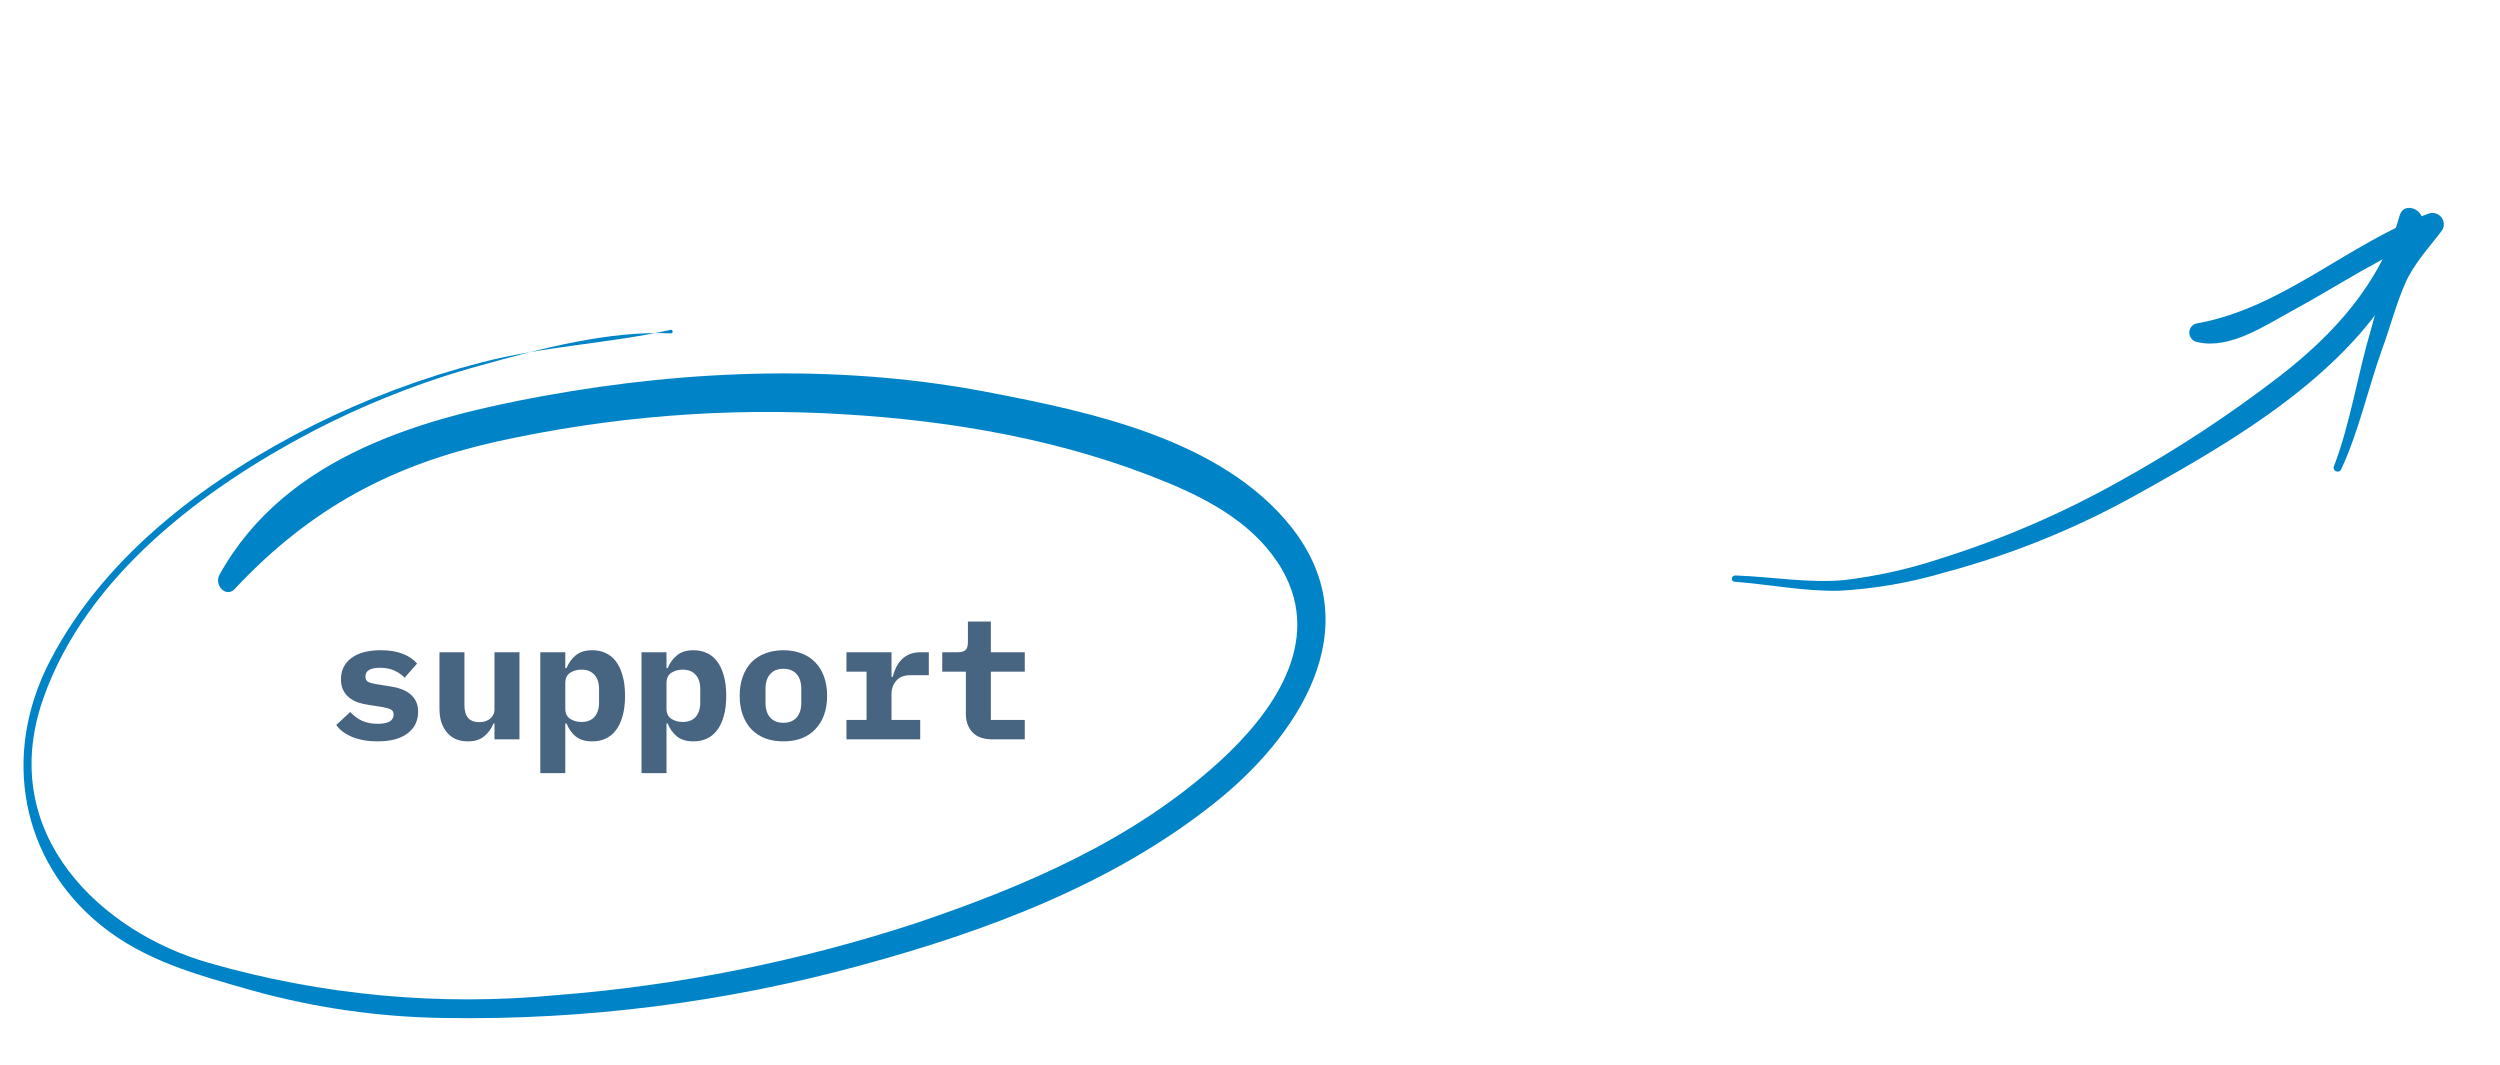 <svg width="237" height="101" viewBox="0 0 237 101" fill="none" xmlns="http://www.w3.org/2000/svg">
<g clip-path="url(#clip0)">
<path d="M164.507 54.554C167.925 54.669 171.412 55.303 174.826 54.993C177.93 54.62 180.981 53.939 183.936 52.959C189.843 51.106 195.53 48.651 200.908 45.633C206.222 42.701 211.299 39.372 216.097 35.675C221.251 31.693 225.708 26.806 227.493 20.409C227.885 19.028 230.005 19.885 229.602 21.257C226.066 33.47 213.167 40.999 202.695 46.812C196.925 50.052 190.757 52.558 184.333 54.273C181.108 55.231 177.774 55.811 174.399 56.002C171.071 56.078 167.783 55.408 164.439 55.147C164.049 55.126 164.119 54.544 164.507 54.554Z" fill="#0083C7"/>
<path d="M221.24 44.251C222.803 40.191 223.5 35.513 224.747 31.311C225.372 29.287 225.681 26.891 226.586 24.972C227.319 23.426 228.765 21.949 229.791 20.588L231.054 22.201C226.172 24.016 221.713 27.076 217.145 29.551C214.683 30.88 211.37 33.137 208.347 32.437C208.129 32.408 207.927 32.301 207.779 32.136C207.631 31.971 207.547 31.76 207.544 31.541C207.54 31.323 207.616 31.112 207.758 30.948C207.9 30.784 208.098 30.678 208.316 30.65C216.426 29.177 222.629 23.075 230.224 20.253C230.436 20.175 230.668 20.166 230.888 20.23C231.108 20.293 231.303 20.424 231.444 20.604C231.586 20.783 231.667 21.002 231.675 21.228C231.684 21.454 231.619 21.676 231.491 21.86C230.3 23.44 228.84 24.995 228.036 26.814C227.155 28.796 226.591 31.016 225.831 33.089C224.48 36.843 223.613 40.934 221.92 44.544C221.874 44.616 221.803 44.669 221.72 44.695C221.638 44.721 221.548 44.717 221.466 44.685C221.385 44.653 221.316 44.593 221.273 44.517C221.229 44.441 221.213 44.353 221.227 44.268L221.24 44.251Z" fill="#0083C7"/>
</g>
<path d="M35.795 70.282C34.877 70.282 34.078 70.143 33.395 69.866C32.723 69.588 32.216 69.21 31.875 68.73L33.203 67.498C33.523 67.85 33.896 68.127 34.323 68.33C34.76 68.522 35.256 68.618 35.811 68.618C36.28 68.618 36.648 68.549 36.915 68.41C37.181 68.26 37.315 68.037 37.315 67.738C37.315 67.503 37.224 67.343 37.043 67.258C36.861 67.162 36.611 67.087 36.291 67.034L34.963 66.826C34.59 66.772 34.243 66.692 33.923 66.586C33.603 66.469 33.325 66.314 33.091 66.122C32.856 65.93 32.669 65.695 32.531 65.418C32.392 65.141 32.323 64.805 32.323 64.41C32.323 63.546 32.654 62.868 33.315 62.378C33.976 61.887 34.904 61.642 36.099 61.642C36.91 61.642 37.597 61.754 38.163 61.978C38.739 62.191 39.197 62.501 39.539 62.906L38.355 64.25C38.109 63.983 37.795 63.759 37.411 63.578C37.027 63.397 36.563 63.306 36.019 63.306C35.102 63.306 34.643 63.583 34.643 64.138C34.643 64.383 34.733 64.554 34.915 64.65C35.096 64.735 35.347 64.805 35.667 64.858L36.979 65.066C37.352 65.119 37.699 65.204 38.019 65.322C38.339 65.428 38.616 65.578 38.851 65.77C39.096 65.962 39.288 66.197 39.427 66.474C39.566 66.751 39.635 67.087 39.635 67.482C39.635 68.346 39.299 69.028 38.627 69.53C37.965 70.031 37.022 70.282 35.795 70.282ZM46.877 68.586H46.781C46.599 69.055 46.311 69.455 45.917 69.786C45.533 70.117 45.01 70.282 44.349 70.282C43.954 70.282 43.591 70.218 43.261 70.09C42.93 69.951 42.647 69.749 42.413 69.482C42.178 69.215 41.991 68.89 41.853 68.506C41.725 68.122 41.661 67.679 41.661 67.178V61.834H44.029V66.858C44.029 67.924 44.493 68.458 45.421 68.458C45.602 68.458 45.778 68.436 45.949 68.394C46.13 68.341 46.285 68.266 46.413 68.17C46.551 68.063 46.663 67.935 46.749 67.786C46.834 67.636 46.877 67.46 46.877 67.258V61.834H49.245V70.09H46.877V68.586ZM51.222 61.834H53.59V63.338H53.702C53.905 62.847 54.198 62.442 54.582 62.122C54.966 61.802 55.489 61.642 56.15 61.642C56.609 61.642 57.025 61.727 57.398 61.898C57.782 62.069 58.108 62.33 58.374 62.682C58.652 63.034 58.865 63.482 59.014 64.026C59.174 64.57 59.254 65.215 59.254 65.962C59.254 66.709 59.174 67.354 59.014 67.898C58.865 68.442 58.652 68.89 58.374 69.242C58.108 69.594 57.782 69.855 57.398 70.026C57.025 70.197 56.609 70.282 56.15 70.282C55.489 70.282 54.966 70.127 54.582 69.818C54.198 69.498 53.905 69.087 53.702 68.586H53.59V73.29H51.222V61.834ZM55.126 68.442C55.66 68.442 56.07 68.282 56.358 67.962C56.646 67.631 56.79 67.178 56.79 66.602V65.322C56.79 64.746 56.646 64.298 56.358 63.978C56.07 63.647 55.66 63.482 55.126 63.482C54.71 63.482 54.348 63.583 54.038 63.786C53.74 63.989 53.59 64.308 53.59 64.746V67.178C53.59 67.615 53.74 67.935 54.038 68.138C54.348 68.341 54.71 68.442 55.126 68.442ZM60.816 61.834H63.184V63.338H63.296C63.499 62.847 63.792 62.442 64.176 62.122C64.56 61.802 65.083 61.642 65.744 61.642C66.203 61.642 66.619 61.727 66.992 61.898C67.376 62.069 67.701 62.33 67.968 62.682C68.246 63.034 68.459 63.482 68.608 64.026C68.768 64.57 68.848 65.215 68.848 65.962C68.848 66.709 68.768 67.354 68.608 67.898C68.459 68.442 68.246 68.89 67.968 69.242C67.701 69.594 67.376 69.855 66.992 70.026C66.619 70.197 66.203 70.282 65.744 70.282C65.083 70.282 64.56 70.127 64.176 69.818C63.792 69.498 63.499 69.087 63.296 68.586H63.184V73.29H60.816V61.834ZM64.72 68.442C65.254 68.442 65.664 68.282 65.952 67.962C66.24 67.631 66.384 67.178 66.384 66.602V65.322C66.384 64.746 66.24 64.298 65.952 63.978C65.664 63.647 65.254 63.482 64.72 63.482C64.304 63.482 63.941 63.583 63.632 63.786C63.334 63.989 63.184 64.308 63.184 64.746V67.178C63.184 67.615 63.334 67.935 63.632 68.138C63.941 68.341 64.304 68.442 64.72 68.442ZM74.266 70.282C73.626 70.282 73.05 70.186 72.538 69.994C72.026 69.791 71.588 69.503 71.226 69.13C70.874 68.757 70.602 68.303 70.41 67.77C70.218 67.237 70.122 66.634 70.122 65.962C70.122 65.29 70.218 64.687 70.41 64.154C70.602 63.62 70.874 63.167 71.226 62.794C71.588 62.42 72.026 62.138 72.538 61.946C73.05 61.743 73.626 61.642 74.266 61.642C74.906 61.642 75.482 61.743 75.994 61.946C76.506 62.138 76.938 62.42 77.29 62.794C77.653 63.167 77.93 63.62 78.122 64.154C78.314 64.687 78.41 65.29 78.41 65.962C78.41 66.634 78.314 67.237 78.122 67.77C77.93 68.303 77.653 68.757 77.29 69.13C76.938 69.503 76.506 69.791 75.994 69.994C75.482 70.186 74.906 70.282 74.266 70.282ZM74.266 68.522C74.799 68.522 75.215 68.356 75.514 68.026C75.812 67.695 75.962 67.226 75.962 66.618V65.306C75.962 64.698 75.812 64.228 75.514 63.898C75.215 63.567 74.799 63.402 74.266 63.402C73.733 63.402 73.317 63.567 73.018 63.898C72.719 64.228 72.57 64.698 72.57 65.306V66.618C72.57 67.226 72.719 67.695 73.018 68.026C73.317 68.356 73.733 68.522 74.266 68.522ZM80.244 68.25H82.148V63.674H80.244V61.834H84.516V64.17H84.628C84.702 63.871 84.804 63.583 84.932 63.306C85.07 63.018 85.241 62.767 85.444 62.554C85.657 62.33 85.913 62.154 86.212 62.026C86.51 61.898 86.862 61.834 87.268 61.834H88.052V64.01H86.292C85.705 64.01 85.262 64.186 84.964 64.538C84.665 64.879 84.516 65.3 84.516 65.802V68.25H87.236V70.09H80.244V68.25ZM94.093 70.09C93.24 70.09 92.605 69.866 92.189 69.418C91.773 68.97 91.565 68.399 91.565 67.706V63.674H89.325V61.834H90.781C91.133 61.834 91.384 61.764 91.533 61.626C91.683 61.487 91.757 61.231 91.757 60.858V58.922H93.933V61.834H97.149V63.674H93.933V68.25H97.149V70.09H94.093Z" fill="#476481"/>
<path d="M63.603 31.267C57.616 32.586 51.499 32.812 45.507 34.393C40.097 35.795 34.813 37.774 29.727 40.303C20.229 45.095 10.163 52.224 4.767 62.598C0.059 71.618 2.045 81.58 9.498 87.659C13.73 91.117 18.753 92.417 23.738 93.85C29.768 95.54 35.96 96.431 42.188 96.506C55.521 96.721 68.842 95.023 81.831 91.454C93.337 88.31 105.386 83.897 115.133 76.127C122.845 70.02 130.053 59.59 122.394 49.936C115.787 41.644 103.379 39.062 94.078 37.259C80.102 34.502 65.482 34.988 51.466 37.546C40.489 39.563 27.189 43.009 20.817 54.469C20.25 55.476 21.45 56.702 22.242 55.842C29.508 48.077 37.292 44.054 47.044 41.871C57.867 39.477 68.897 38.602 79.88 39.267C90.311 39.883 100.957 41.706 110.762 45.786C114.786 47.464 119.127 49.815 121.55 54.012C125.529 60.961 120.466 67.738 115.705 72.105C107.401 79.723 96.892 84.116 86.778 87.535C75.668 91.16 64.26 93.441 52.747 94.34C41.664 95.397 30.522 94.362 19.783 91.275C9.78 88.432 -0.411 79.185 4.085 66.269C8.204 54.438 19.612 46.191 29.345 41.041C34.548 38.316 39.973 36.174 45.538 34.647C51.27 33.045 57.74 31.329 63.63 31.605C63.65 31.603 63.669 31.596 63.687 31.586C63.704 31.575 63.72 31.561 63.733 31.543C63.745 31.526 63.755 31.506 63.761 31.485C63.767 31.463 63.769 31.441 63.767 31.419C63.765 31.396 63.759 31.375 63.75 31.355C63.741 31.335 63.728 31.318 63.713 31.304C63.698 31.29 63.68 31.279 63.661 31.273C63.642 31.267 63.623 31.264 63.603 31.267Z" fill="#0083C7"/>
<defs>
<clipPath id="clip0">
<rect width="68" height="40" fill="white" transform="matrix(0.602 -0.799 -0.799 -0.602 196 79)"/>
</clipPath>
</defs>
</svg>
